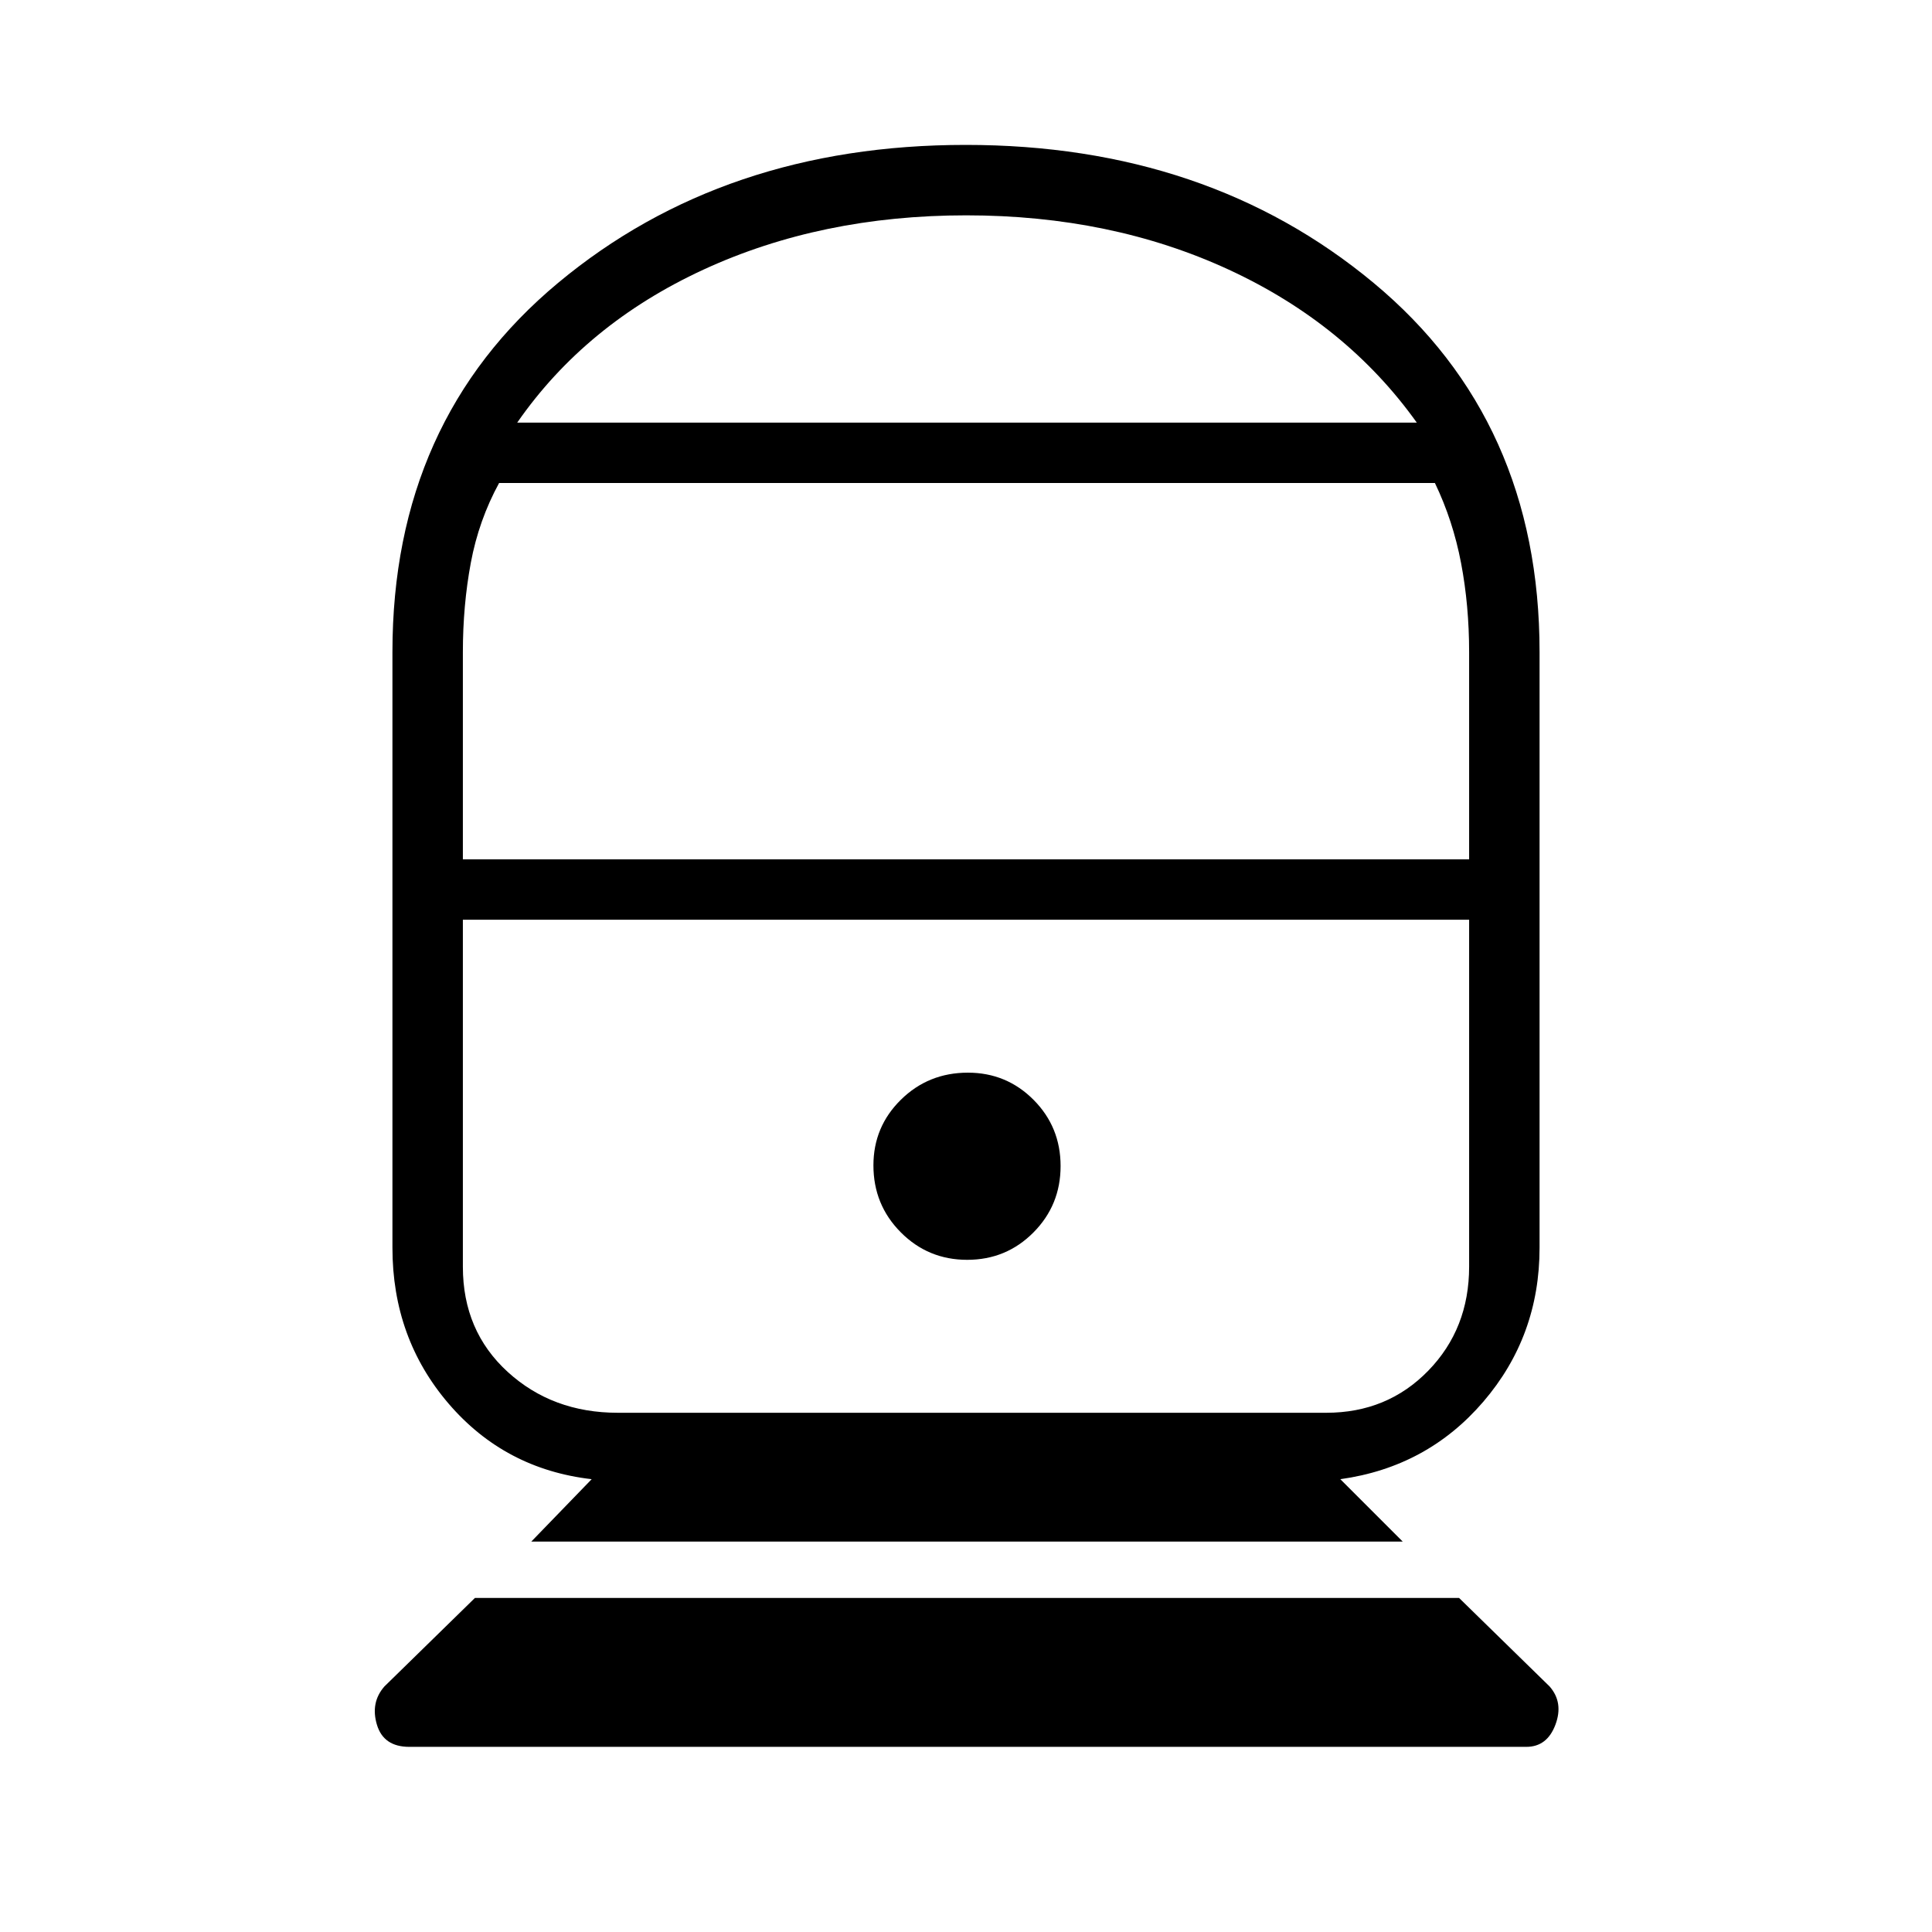 <svg xmlns="http://www.w3.org/2000/svg" height="48" viewBox="0 -960 960 960" width="48"><path d="M203.38-92q-12.8 0-16.09-11-3.29-11 3.71-19l45-44h489l45 44q7 8 2.88 19-4.13 11-14.46 11H203.38ZM264-194l30-31q-43.17-5-71.09-37.54Q195-295.09 195-340v-296q0-114.91 82.34-183.46Q359.67-888 479.84-888 600-888 682.5-819.46 765-750.91 765-636v296q0 43.91-27.91 76.46Q709.17-231 666-225l31 31H264Zm43-64h352q30.33 0 50.67-20.88Q730-299.77 730-330.6V-503H230v172.48q0 31.85 22.25 52.19Q274.5-258 307-258Zm173.59-76q19.41 0 32.91-13.59 13.5-13.59 13.5-33t-13.43-32.91Q500.13-427 480.94-427q-19.61 0-33.27 13.43Q434-400.13 434-380.94q0 19.61 13.59 33.27 13.59 13.67 33 13.67ZM230-533h500v-103q0-23.16-4-44.21T713-720H248q-10.12 18.53-14.06 39.68Q230-659.16 230-636v103Zm27-217h447q-35-49-93.41-76-58.42-27-130.5-27-72.09 0-130.59 27T257-750Zm223 247Zm0-247Z"/></svg>